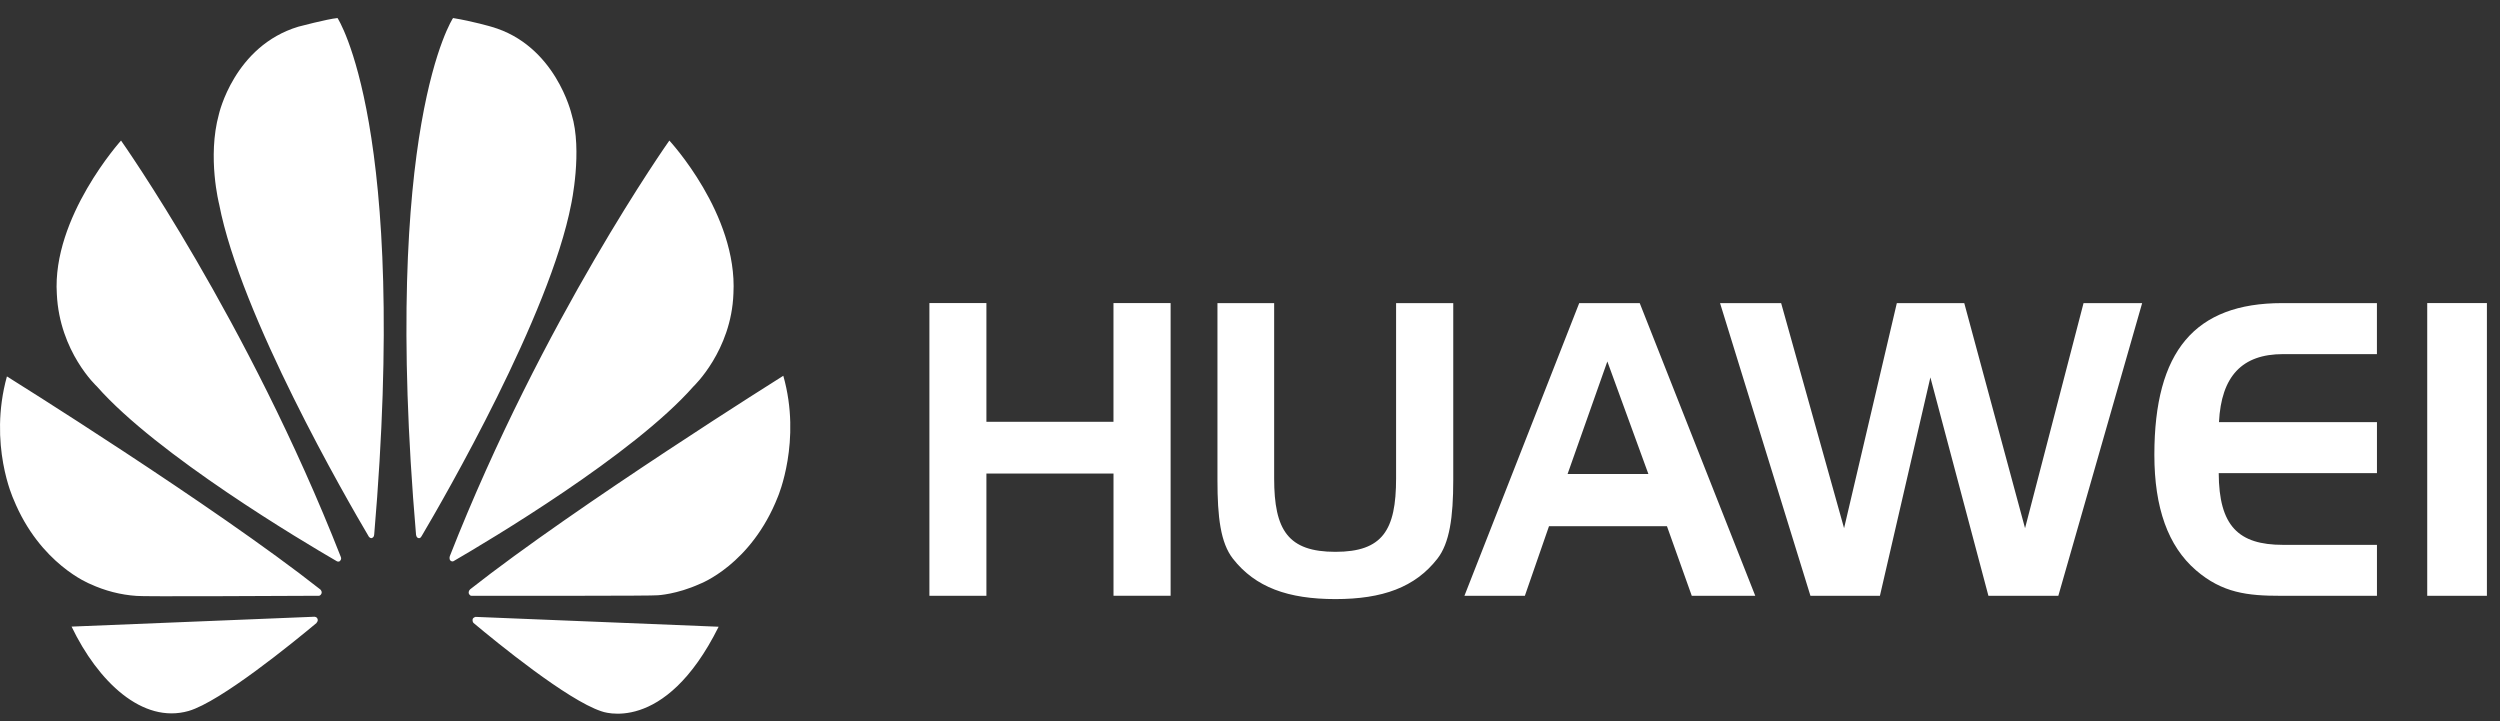 <svg xmlns="http://www.w3.org/2000/svg" xmlns:xlink="http://www.w3.org/1999/xlink" width="156" height="45" viewBox="0 0 156 45" fill="none">
<rect x="0" y="0" width="156" height="45" fill="#333333" stroke="none"/>
<path d="M61.552 26.32L69.481 26.32L69.481 18.912L73.046 18.912L73.046 37.175L69.483 37.175L69.483 29.549L61.552 29.549L61.552 37.177L57.995 37.177L57.995 18.911L61.552 18.911L61.552 26.32Z"   fill="#FFFFFF" >
</path>
<path d="M79.507 29.853C79.507 33.087 80.379 34.434 83.33 34.434C86.27 34.434 87.116 33.087 87.116 29.853L87.116 18.914L90.683 18.914L90.683 29.957C90.683 32.292 90.45 33.894 89.692 34.865C88.301 36.649 86.27 37.383 83.33 37.383C80.379 37.383 78.333 36.649 76.936 34.865C76.162 33.877 75.969 32.269 75.969 29.957L75.969 18.914L79.507 18.914L79.507 29.853ZM102.319 18.914L109.528 37.177L105.566 37.177L104.017 32.833L96.658 32.833L95.152 37.176L91.381 37.176L98.543 18.914L102.319 18.914ZM97.816 29.579L102.86 29.579L100.298 22.554L97.816 29.58L97.816 29.579ZM111.143 18.914L115.07 32.959L118.362 18.914L122.57 18.914L126.363 32.959L130.013 18.914L133.67 18.914L128.44 37.177L124.077 37.177L120.456 23.549L117.307 37.177L112.971 37.177L107.331 18.914L111.143 18.914ZM138.464 26.341L148.322 26.341L148.322 29.525L138.448 29.525C138.464 32.814 139.669 33.999 142.462 33.999L148.322 33.999L148.322 37.178L142.302 37.178C140.26 37.178 138.677 37.007 137.024 35.581C135.284 34.076 134.432 31.686 134.432 28.379C134.432 21.917 136.953 18.914 142.408 18.914L148.32 18.914L148.32 22.097L142.462 22.097C139.908 22.097 138.609 23.47 138.464 26.341Z"   fill="#FFFFFF" >
</path>
<path     fill="#FFFFFF"  d="M151.459 37.177L155.183 37.177L155.183 18.913L151.459 18.913L151.459 37.177ZM3.546 18.344C3.713 21.967 6.048 24.116 6.048 24.116C9.807 28.39 18.914 33.803 21.027 35.026C21.061 35.037 21.165 35.078 21.229 34.985C21.229 34.985 21.32 34.907 21.273 34.773L21.275 34.773C15.479 19.981 7.552 8.771 7.552 8.771C7.552 8.771 3.241 13.553 3.546 18.344ZM4.466 39.1C6.114 42.527 8.884 45.185 11.768 44.365C13.761 43.786 18.268 40.112 19.755 38.872L19.75 38.867C19.862 38.746 19.822 38.647 19.822 38.647C19.786 38.487 19.628 38.487 19.628 38.487L19.628 38.484L4.466 39.1ZM0.844 31.152C2.489 35.21 5.626 36.44 5.626 36.44C5.742 36.493 5.859 36.544 5.976 36.592C6.093 36.64 6.211 36.685 6.33 36.727C6.449 36.77 6.569 36.81 6.689 36.846C6.809 36.883 6.93 36.917 7.052 36.948C7.173 36.98 7.295 37.008 7.417 37.033C7.54 37.059 7.663 37.081 7.786 37.101C7.909 37.121 8.032 37.138 8.156 37.152C8.28 37.166 8.404 37.176 8.528 37.185C8.754 37.234 17.543 37.187 19.896 37.176C19.997 37.176 20.051 37.057 20.051 37.057C20.125 36.916 19.997 36.792 19.997 36.792L19.997 36.79C13.342 31.541 0.432 23.488 0.432 23.488C-0.74 27.733 0.844 31.154 0.844 31.154M18.617 1.665C14.604 2.876 13.658 7.133 13.658 7.133C12.924 9.81 13.675 12.746 13.675 12.746C15.015 19.693 21.605 31.103 23.022 33.499C23.125 33.615 23.207 33.572 23.207 33.572C23.358 33.519 23.347 33.349 23.347 33.349L23.35 33.356C25.526 7.873 21.061 1.125 21.061 1.125C20.4 1.192 18.617 1.665 18.617 1.665ZM25.961 33.373C25.981 33.529 26.081 33.567 26.081 33.567C26.225 33.634 26.297 33.468 26.297 33.468L26.301 33.468C27.751 31.013 34.307 19.664 35.641 12.745C35.641 12.745 36.363 9.398 35.667 7.131C35.667 7.131 34.675 2.81 30.653 1.666C30.653 1.666 29.497 1.326 28.27 1.126C28.27 1.126 23.775 7.881 25.961 33.373ZM29.665 38.499C29.665 38.499 29.533 38.521 29.493 38.635C29.493 38.635 29.462 38.792 29.552 38.874L29.549 38.874C31.006 40.094 35.402 43.681 37.519 44.381C37.519 44.381 41.443 45.942 44.843 39.108L29.668 38.493L29.665 38.499ZM29.33 36.779L29.333 36.784C29.333 36.784 29.212 36.871 29.255 37.042C29.255 37.042 29.316 37.176 29.409 37.176C31.799 37.176 40.826 37.19 41.053 37.144C41.053 37.144 42.221 37.091 43.662 36.439C43.662 36.439 46.876 35.246 48.544 30.986C48.544 30.986 50.031 27.512 48.878 23.448C48.878 23.448 35.994 31.53 29.33 36.779ZM28.068 34.705L28.071 34.705C28.071 34.705 28.002 34.874 28.113 34.986C28.113 34.986 28.218 35.079 28.319 35.005C30.488 33.745 39.526 28.371 43.27 24.116C43.27 24.116 45.641 21.886 45.766 18.316C46.035 13.359 41.767 8.771 41.767 8.771C41.767 8.771 33.861 19.947 28.068 34.705Z">
</path>
</svg>
